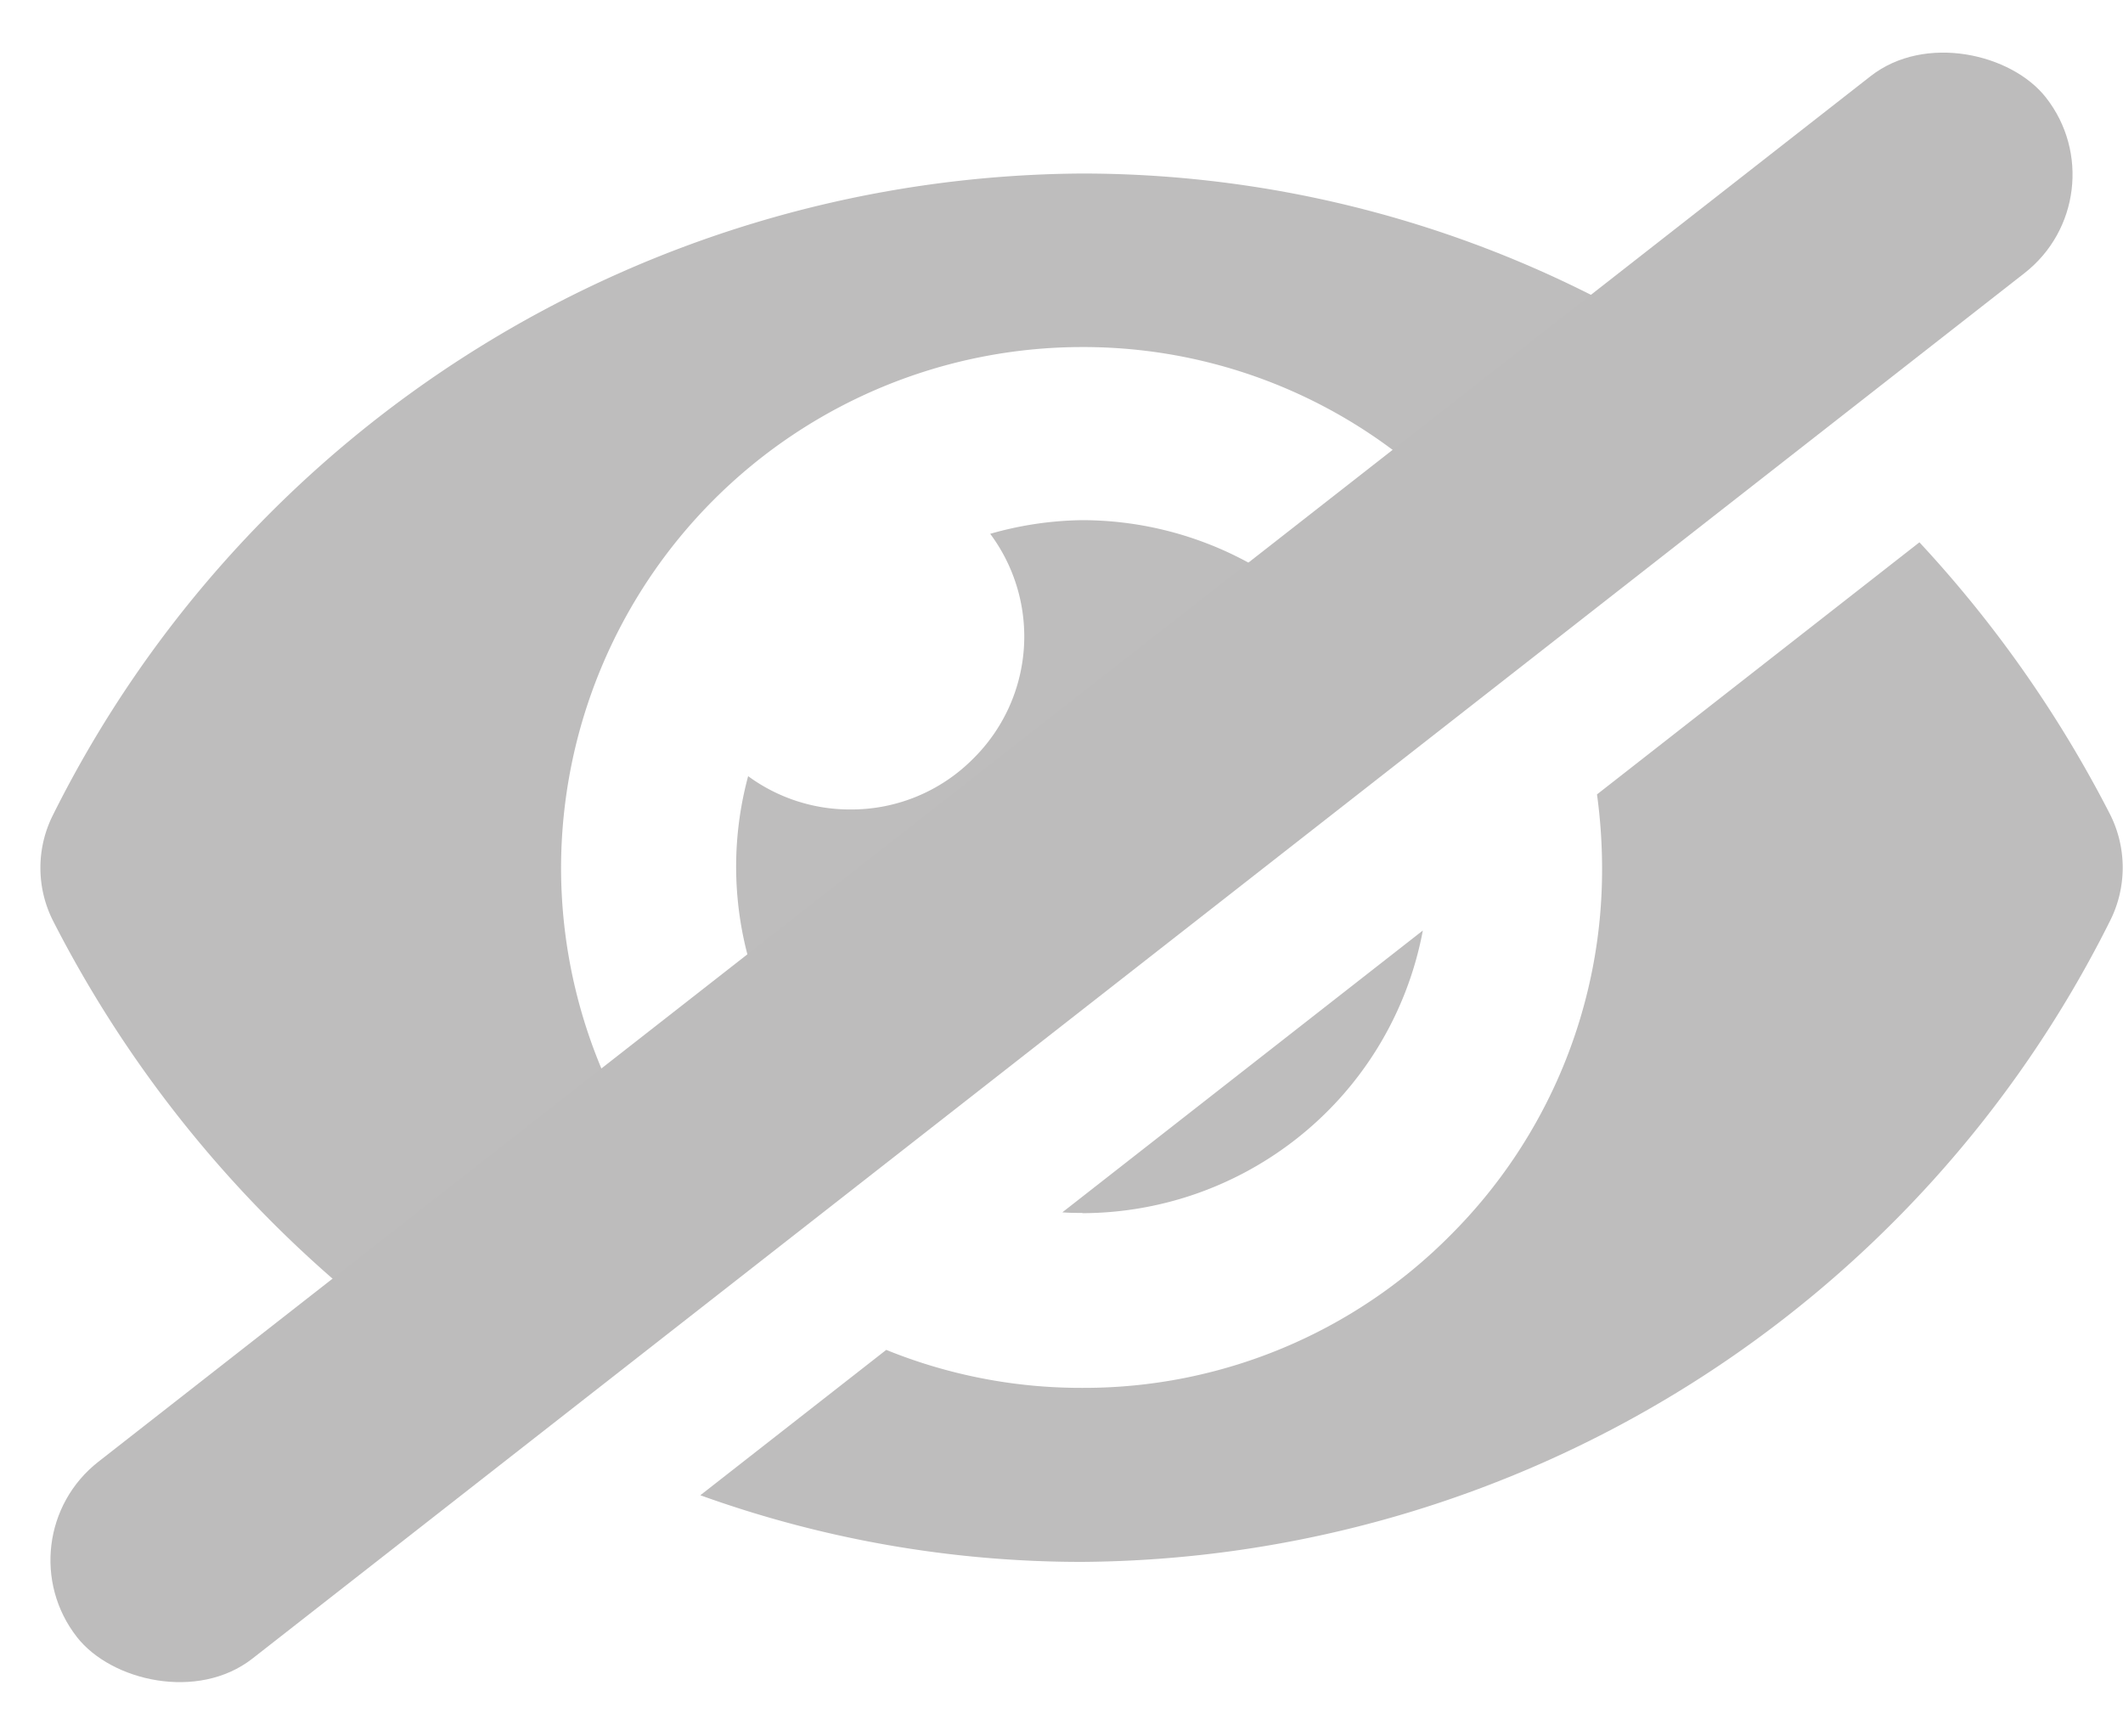 <svg xmlns="http://www.w3.org/2000/svg" width="25.488" height="20.834" viewBox="0 0 25.488 20.834">
  <g id="Group_1718" data-name="Group 1718" transform="translate(-657.012 -538.251)">
    <path id="Subtraction_2" data-name="Subtraction 2" d="M18700.5-9506.334a13.509,13.509,0,0,1-4.58-.8l2.232-1.745a6.211,6.211,0,0,0,2.348.456h.01a6.194,6.194,0,0,0,4.414-1.831,6.194,6.194,0,0,0,1.822-4.415,6.583,6.583,0,0,0-.061-.878l3.871-3.026a14.518,14.518,0,0,1,2.291,3.27,1.421,1.421,0,0,1,0,1.269A13.9,13.9,0,0,1,18700.5-9506.334Zm-7.543-2.289h0a14.36,14.36,0,0,1-4.809-5.408,1.409,1.409,0,0,1,0-1.269,13.9,13.9,0,0,1,12.352-7.7,13.563,13.563,0,0,1,7.748,2.432l-2.754,2.151a6.2,6.2,0,0,0-4.994-2.5,6.259,6.259,0,0,0-6.252,6.252,6.247,6.247,0,0,0,1.4,3.938l-2.691,2.1Zm7.549-1.9c-.072,0-.146,0-.24-.007l4.328-3.383a4.148,4.148,0,0,1-1.557,2.531A4.175,4.175,0,0,1,18700.508-9510.52Zm-3.2-1.5h0a4.168,4.168,0,0,1-.812-3.743,2.067,2.067,0,0,0,1.23.4,2.062,2.062,0,0,0,1.471-.609,2.061,2.061,0,0,0,.205-2.7,4.188,4.188,0,0,1,1.1-.164h.012a4.18,4.18,0,0,1,3.346,1.691l-6.551,5.118Z" transform="translate(-18030.5 10063.334)" fill="rgba(183,182,182,0.91)"/>
    <rect id="Rectangle_799" data-name="Rectangle 799" width="30" height="3" rx="1.5" transform="matrix(0.788, -0.616, 0.616, 0.788, 657.012, 556.721)" fill="#bdbcbc"/>
  </g>
</svg>
